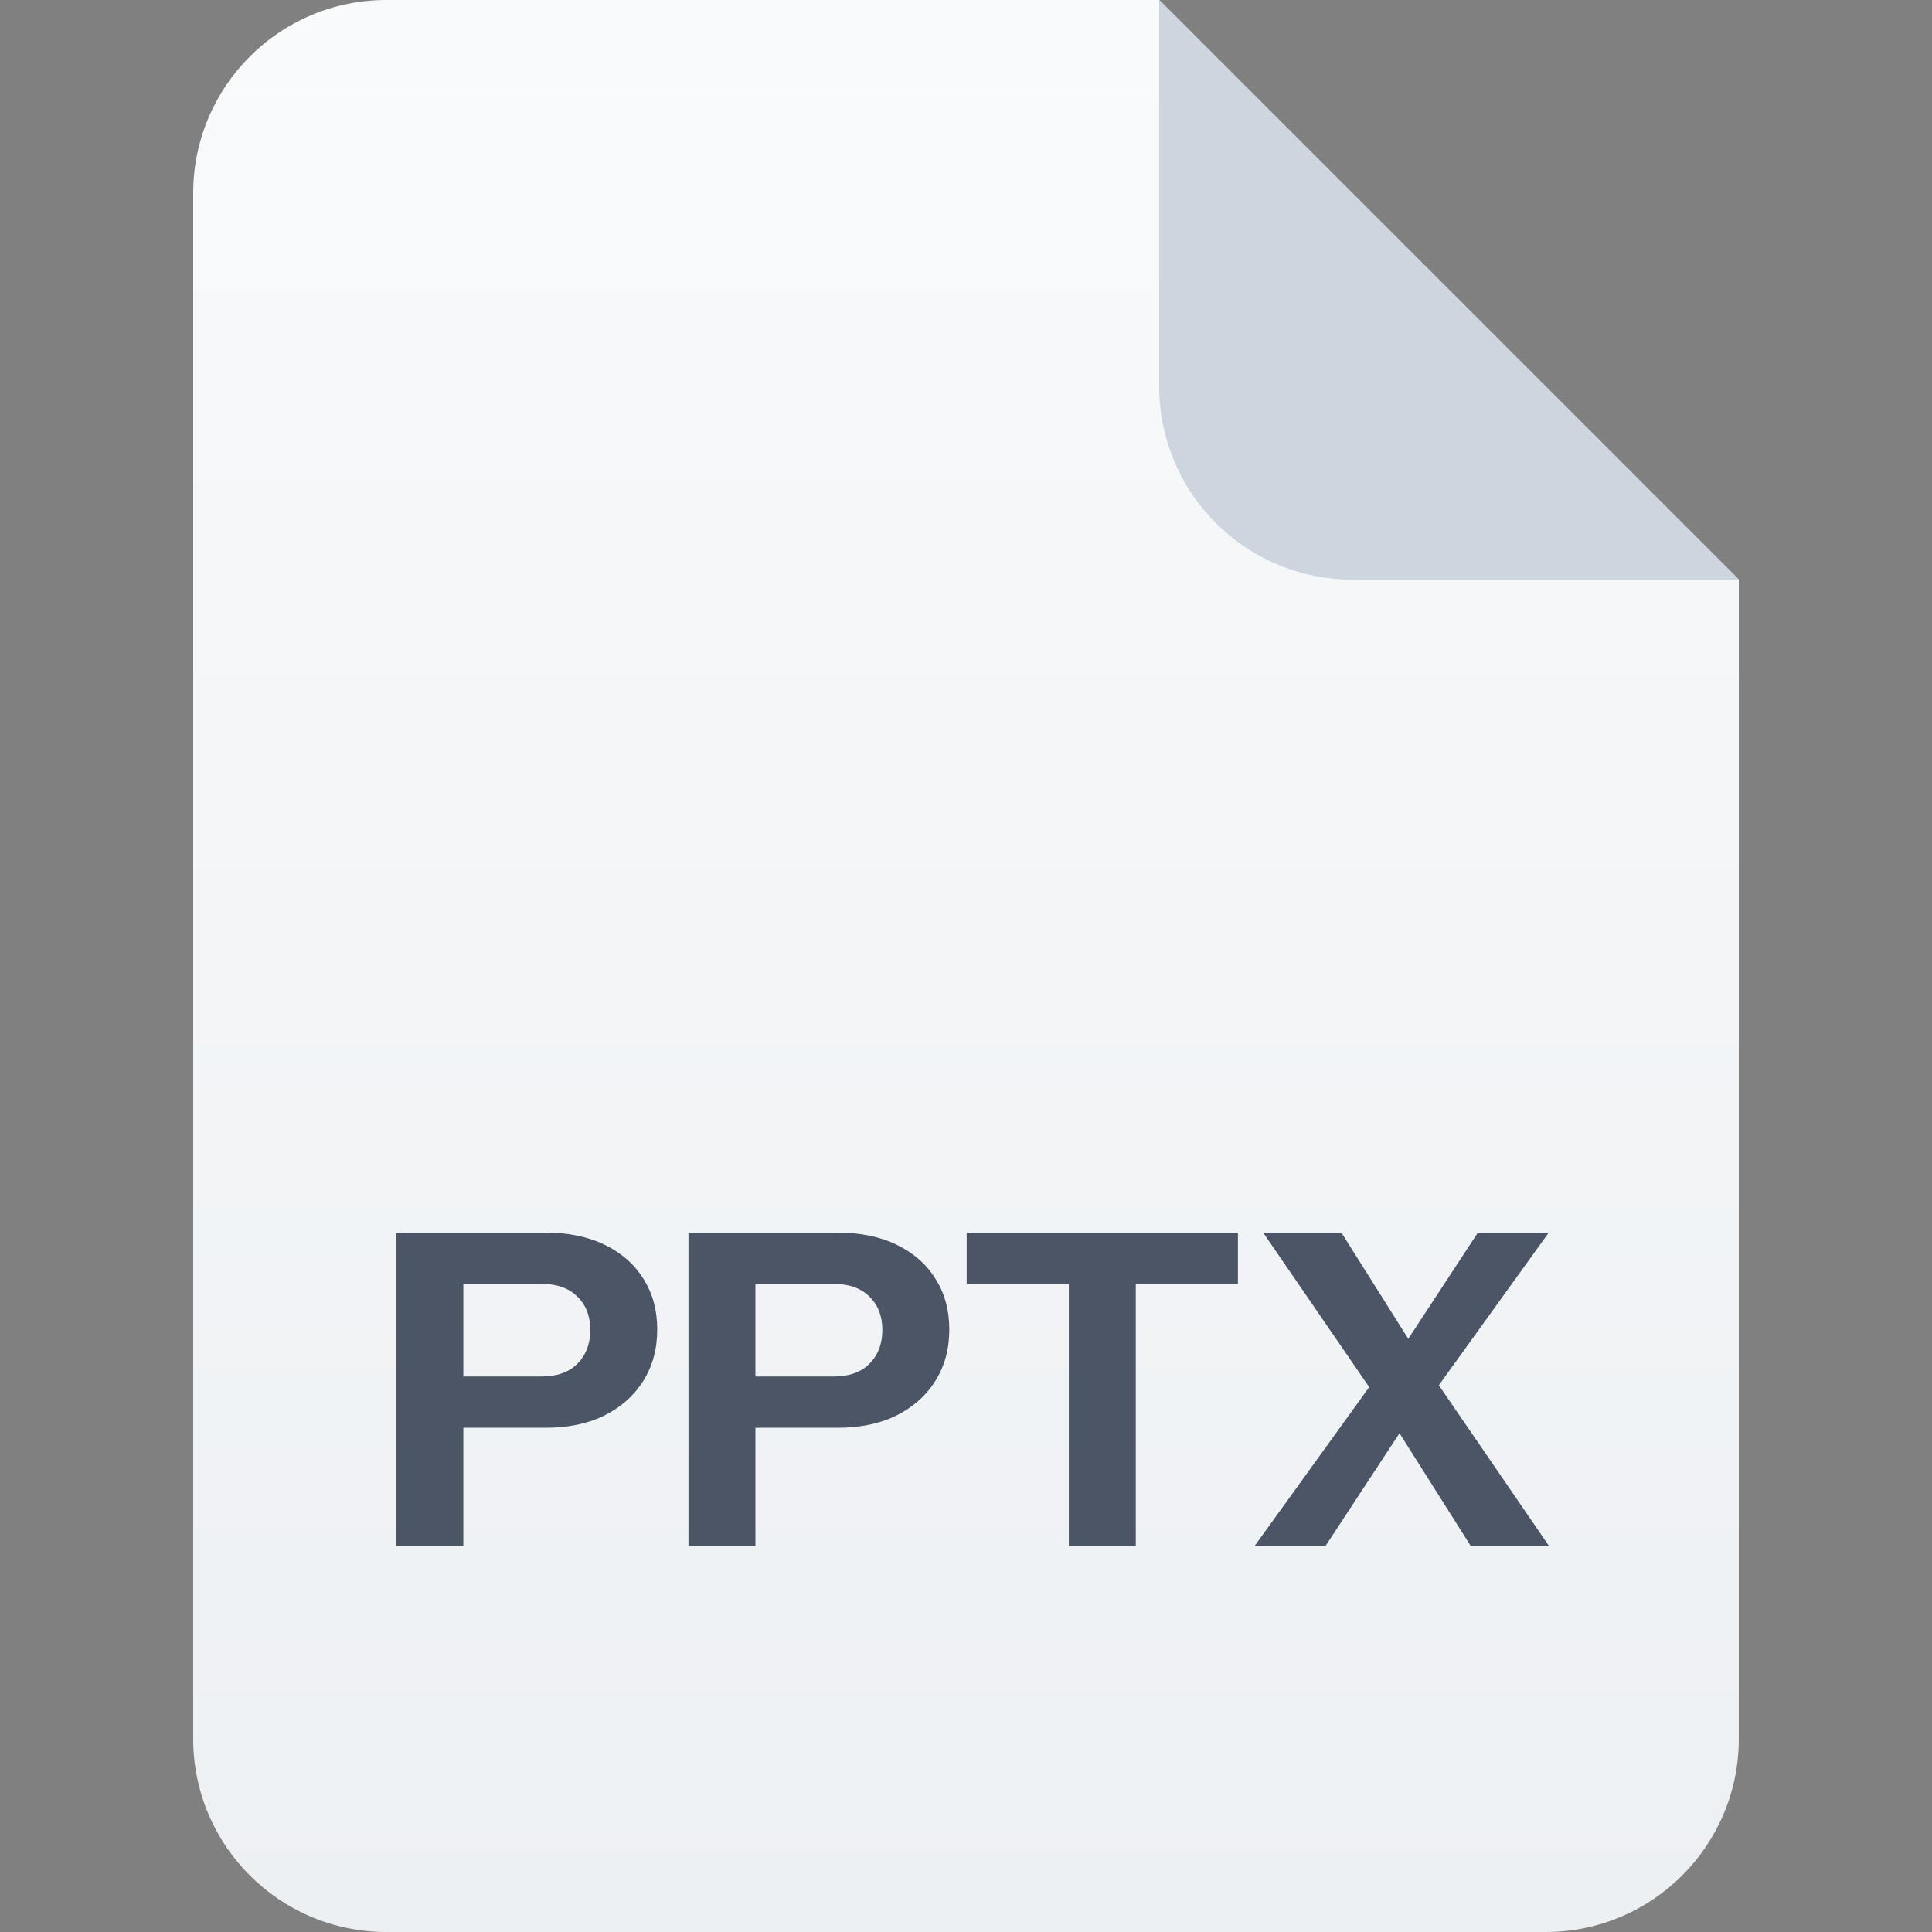 <svg width="40" height="40" viewBox="0 0 40 40" fill="none" xmlns="http://www.w3.org/2000/svg">
<rect x="0" y="0" width="40" height="40" fill="#808080" stroke="none"/>
<path d="M4 4C4 1.791 5.791 0 8 0H24L36 12V36C36 38.209 34.209 40 32 40H8C5.791 40 4 38.209 4 36V4Z" fill="url(#paint0_linear_6726_49252)"/>
<path d="M24 0L36 12H28C25.791 12 24 10.209 24 8V0Z" fill="#CDD5DF"/>
<path d="M8.207 32V25.52H11.285C11.765 25.52 12.176 25.604 12.518 25.772C12.866 25.94 13.133 26.174 13.319 26.474C13.511 26.774 13.607 27.125 13.607 27.527C13.607 27.929 13.511 28.283 13.319 28.589C13.127 28.895 12.857 29.135 12.509 29.309C12.167 29.477 11.759 29.561 11.285 29.561H9.305V28.499H11.213C11.531 28.499 11.777 28.412 11.951 28.238C12.131 28.058 12.221 27.824 12.221 27.536C12.221 27.248 12.131 27.017 11.951 26.843C11.777 26.669 11.531 26.582 11.213 26.582H9.593V32H8.207Z" fill="#4B5565"/>
<path d="M14.254 32V25.52H17.332C17.812 25.52 18.223 25.604 18.565 25.772C18.913 25.94 19.18 26.174 19.366 26.474C19.558 26.774 19.654 27.125 19.654 27.527C19.654 27.929 19.558 28.283 19.366 28.589C19.174 28.895 18.904 29.135 18.556 29.309C18.214 29.477 17.806 29.561 17.332 29.561H15.352V28.499H17.26C17.578 28.499 17.824 28.412 17.998 28.238C18.178 28.058 18.268 27.824 18.268 27.536C18.268 27.248 18.178 27.017 17.998 26.843C17.824 26.669 17.578 26.582 17.26 26.582H15.64V32H14.254Z" fill="#4B5565"/>
<path d="M22.129 32V26.582H20.014V25.52H25.63V26.582H23.515V32H22.129Z" fill="#4B5565"/>
<path d="M30.445 32L28.654 29.165L26.152 25.52H27.772L29.455 28.193L32.065 32H30.445ZM28.852 28.184L30.598 25.52H32.065L29.311 29.345L28.852 28.184ZM29.167 29.381L27.448 32H25.981L28.708 28.22L29.167 29.381Z" fill="#4B5565"/>
<defs>
<linearGradient id="paint0_linear_6726_49252" x1="20" y1="0" x2="20" y2="40" gradientUnits="userSpaceOnUse">
<stop stop-color="#F9FAFB"/>
<stop offset="1" stop-color="#EDF0F3"/>
</linearGradient>
</defs>
</svg>
